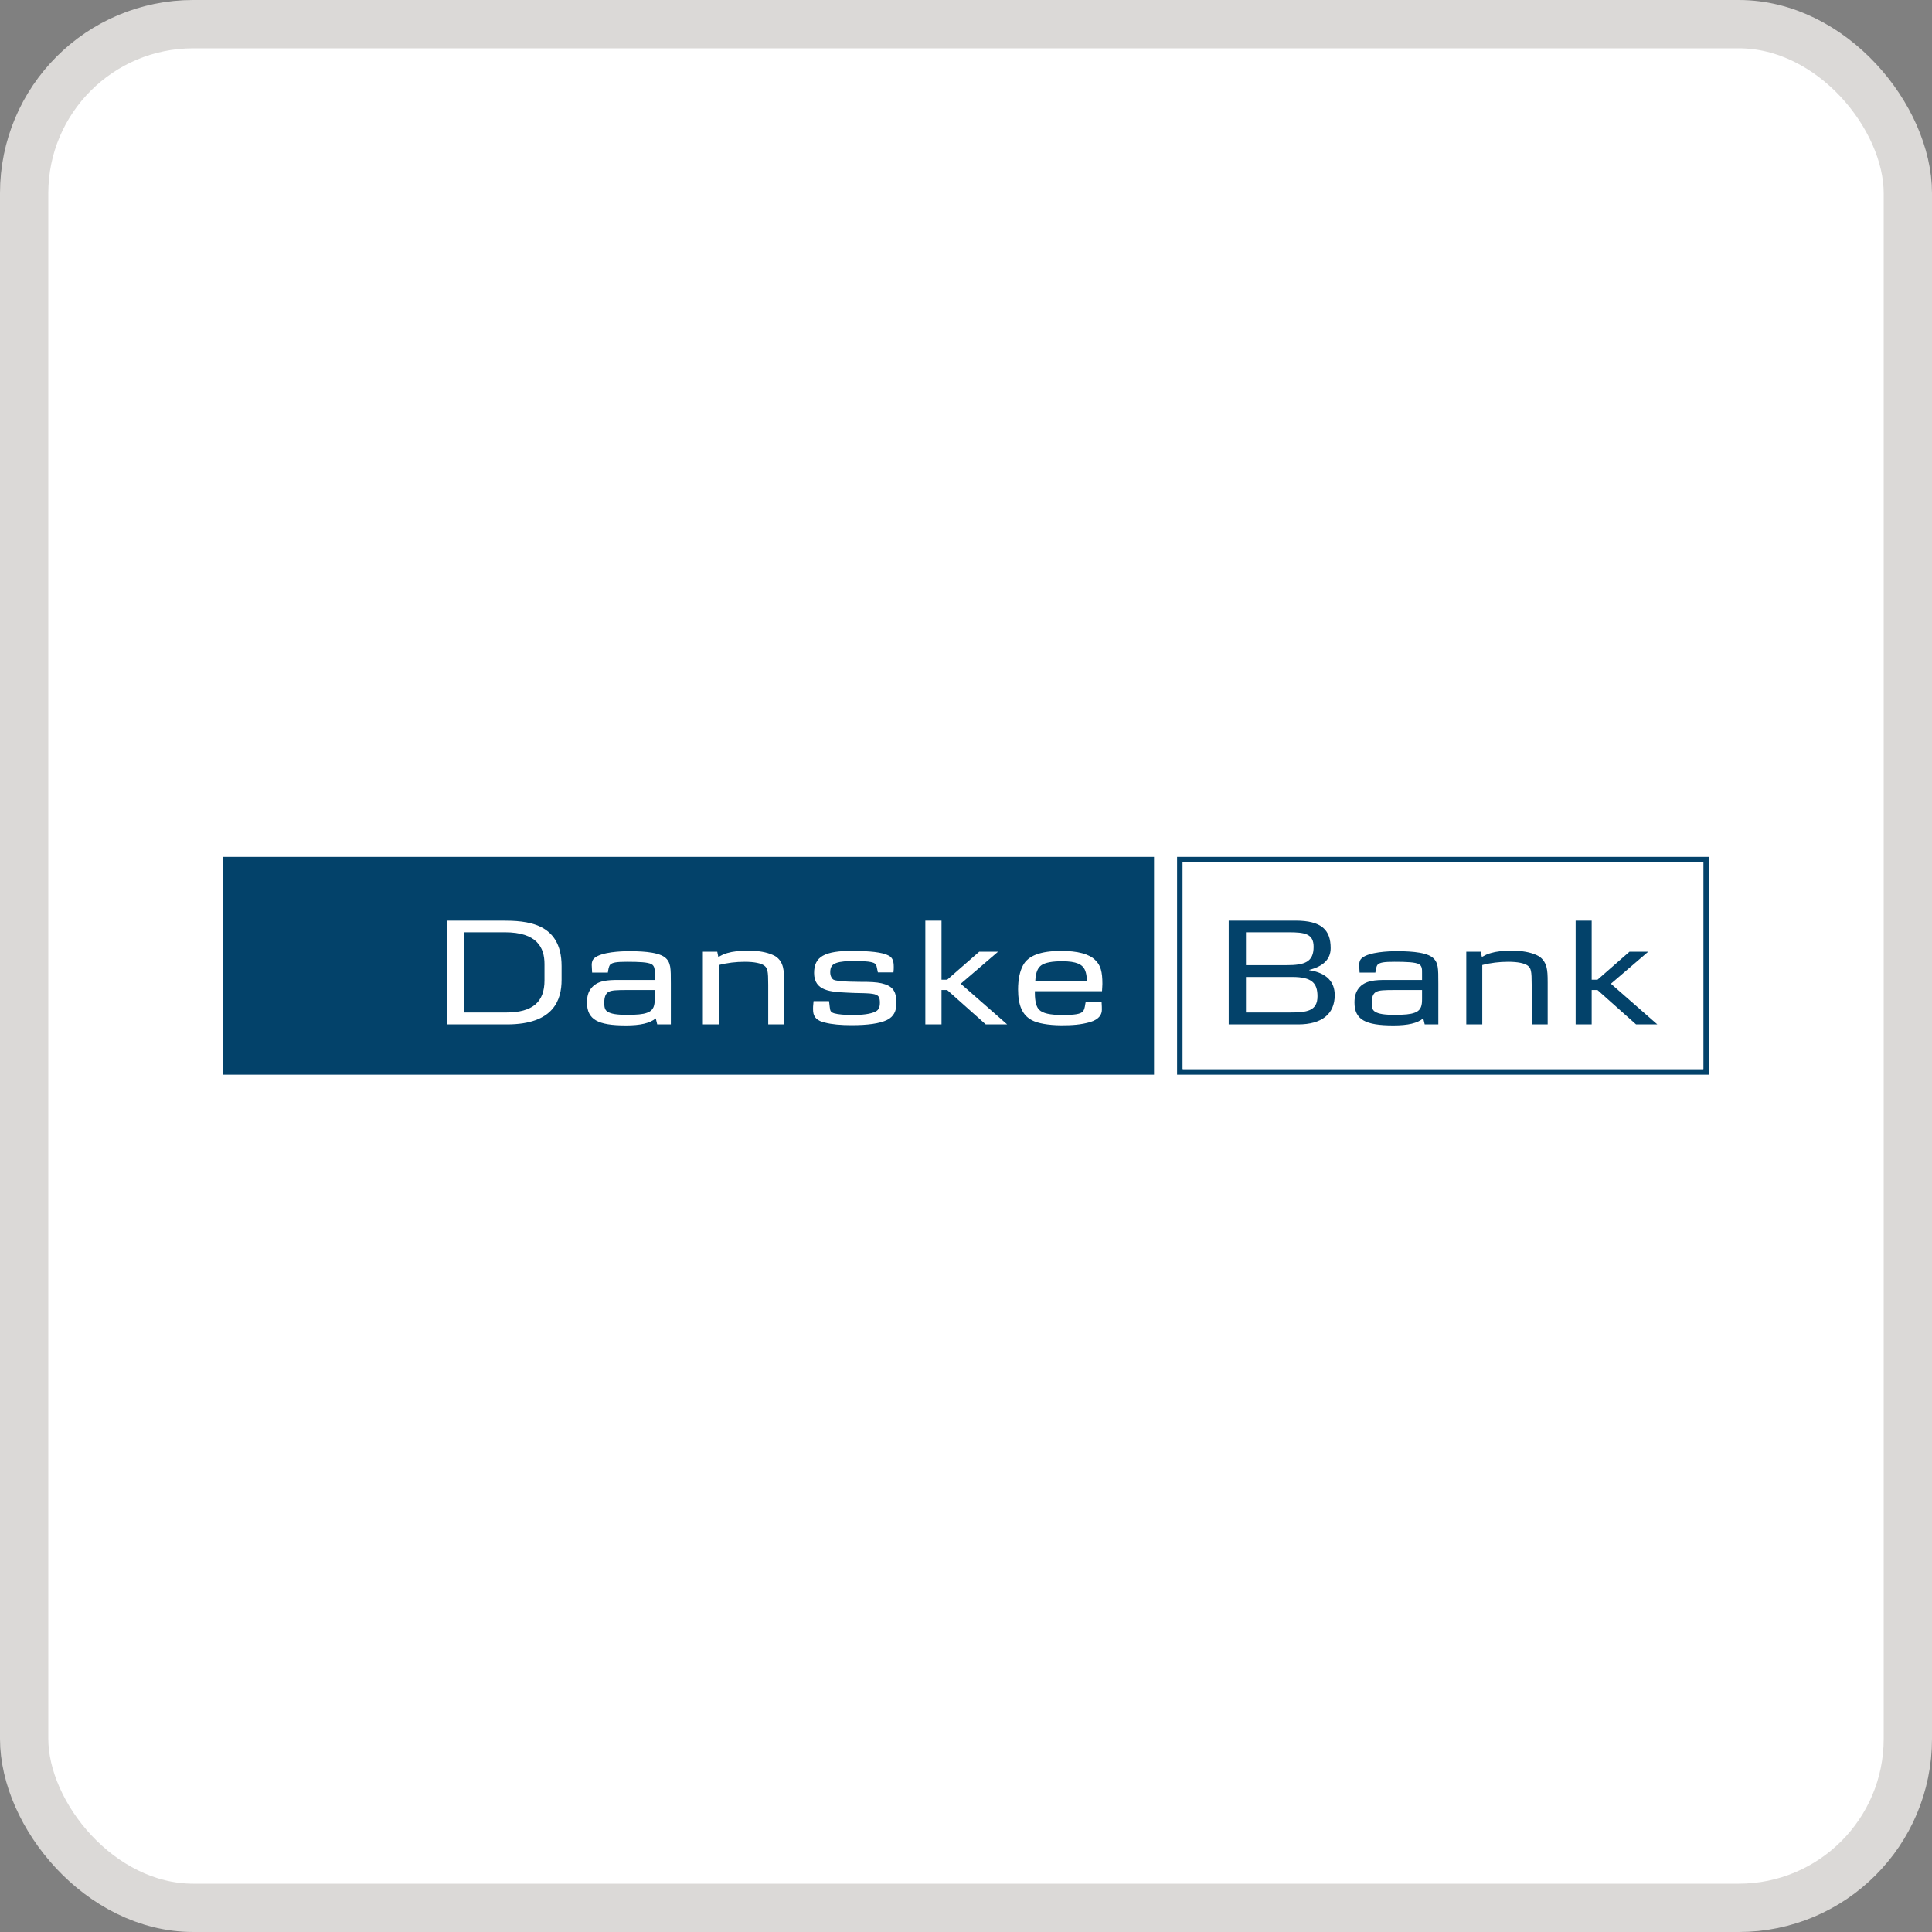 <svg width="40" height="40" viewBox="0 0 40 40" fill="none" xmlns="http://www.w3.org/2000/svg">
<rect x="0" y="0" width="40" height="40" fill="#808080" stroke="none"/>
<rect x="0.5" y="0.5" width="39" height="39" rx="3.5" fill="white"/>
<rect x="0.5" y="0.5" width="39" height="39" rx="3.5" stroke="#DBD9D7"/>
<g clip-path="url(#clip0_13202_9697)">
<path d="M35.385 17.741H24.37V22.25H35.385V17.741ZM35.266 17.854V22.134H24.487V17.854H35.266Z" fill="#03426A"/>
<path d="M4.617 22.25H23.893V17.741H4.617V22.25Z" fill="#03426A"/>
<path d="M35.266 17.854V22.134H24.487V17.854H35.266Z" fill="white"/>
<path d="M11.273 20.3C11.273 20.743 11.028 20.962 10.479 20.962H9.616V19.302H10.452C11.114 19.302 11.273 19.615 11.273 19.959V20.3ZM11.627 20.286V20.002C11.627 19.096 10.892 19.061 10.399 19.061H9.26V21.209H10.496C11.468 21.209 11.627 20.697 11.627 20.286Z" fill="white"/>
<path d="M13.555 20.678C13.555 20.803 13.543 20.916 13.396 20.968C13.309 21 13.187 21.011 12.981 21.011C12.775 21.011 12.652 20.992 12.58 20.946C12.53 20.916 12.51 20.868 12.51 20.765C12.51 20.635 12.543 20.562 12.607 20.532C12.671 20.503 12.752 20.497 13.003 20.497H13.555V20.678ZM13.889 21.209V20.365C13.889 20.205 13.889 20.094 13.875 20.013C13.858 19.929 13.83 19.87 13.761 19.818C13.599 19.697 13.204 19.694 13.008 19.694C12.861 19.694 12.46 19.71 12.312 19.832C12.262 19.872 12.251 19.921 12.251 19.98C12.251 20.018 12.257 20.07 12.259 20.137H12.585C12.591 20.099 12.599 20.008 12.635 19.97C12.68 19.929 12.755 19.913 12.978 19.913C13.234 19.913 13.412 19.921 13.488 19.962C13.557 19.999 13.555 20.081 13.555 20.143V20.289H12.802C12.599 20.289 12.365 20.294 12.237 20.465C12.178 20.538 12.153 20.633 12.153 20.754C12.153 21.111 12.379 21.23 12.958 21.23C13.259 21.23 13.457 21.184 13.577 21.084L13.607 21.209H13.889Z" fill="white"/>
<path d="M15.905 21.209V20.386C15.905 20.102 15.891 20.043 15.822 19.991C15.755 19.943 15.621 19.913 15.418 19.913C15.239 19.913 15.056 19.934 14.883 19.98V21.209H14.552V19.705H14.85L14.872 19.813C14.939 19.778 14.989 19.75 15.059 19.732C15.17 19.699 15.309 19.683 15.496 19.683C15.707 19.683 15.872 19.715 15.997 19.77C16.12 19.821 16.186 19.918 16.212 20.032C16.228 20.11 16.237 20.178 16.237 20.348V21.209H15.905Z" fill="white"/>
<path d="M18.365 21.117C18.211 21.192 17.961 21.225 17.635 21.225C17.409 21.225 17.223 21.209 17.078 21.171C16.922 21.136 16.844 21.065 16.835 20.936C16.83 20.868 16.835 20.808 16.844 20.727H17.164C17.175 20.803 17.175 20.827 17.178 20.843C17.189 20.914 17.184 20.952 17.27 20.979C17.354 21.003 17.487 21.014 17.657 21.014C17.869 21.014 18.017 20.992 18.114 20.949C18.184 20.919 18.217 20.865 18.217 20.762C18.217 20.643 18.192 20.595 18.064 20.576C18.025 20.568 17.986 20.568 17.944 20.565C17.922 20.562 17.849 20.562 17.732 20.559C17.677 20.559 17.613 20.554 17.537 20.551C17.206 20.535 16.855 20.522 16.855 20.145C16.855 19.805 17.07 19.686 17.66 19.686C17.81 19.686 17.994 19.697 18.106 19.71C18.234 19.726 18.331 19.748 18.401 19.786C18.479 19.829 18.504 19.897 18.504 20.016C18.504 20.048 18.504 20.081 18.498 20.132H18.175L18.161 20.064C18.145 19.983 18.139 19.967 18.111 19.948C18.064 19.913 17.922 19.897 17.721 19.897C17.521 19.897 17.407 19.905 17.315 19.937C17.228 19.967 17.189 20.021 17.189 20.129C17.189 20.202 17.217 20.256 17.253 20.281C17.34 20.332 17.796 20.327 17.952 20.329C18.119 20.332 18.228 20.346 18.323 20.378C18.493 20.435 18.56 20.543 18.56 20.762C18.56 20.938 18.501 21.049 18.365 21.117Z" fill="white"/>
<path d="M20.409 21.209L19.61 20.497H19.493V21.209H19.158V19.061H19.493V20.284H19.61L20.273 19.705H20.663L19.891 20.367L20.852 21.209H20.409Z" fill="white"/>
<path d="M22.501 20.311H21.434C21.445 20.121 21.487 20.037 21.562 19.983C21.64 19.929 21.782 19.902 21.991 19.902C22.281 19.902 22.417 19.964 22.467 20.094C22.487 20.148 22.501 20.2 22.501 20.311ZM22.807 20.738H22.479C22.467 20.784 22.462 20.9 22.417 20.944C22.367 20.992 22.267 21.014 21.999 21.014C21.735 21.014 21.59 20.979 21.515 20.906C21.459 20.852 21.426 20.738 21.426 20.562V20.522H22.816C22.818 20.448 22.824 20.43 22.824 20.37C22.824 20.121 22.788 19.983 22.676 19.878C22.551 19.751 22.309 19.688 21.974 19.688C21.548 19.688 21.286 19.783 21.178 19.991C21.114 20.11 21.078 20.278 21.078 20.486C21.078 20.814 21.167 21.019 21.364 21.122C21.487 21.187 21.699 21.225 21.969 21.228C22.194 21.228 22.375 21.217 22.573 21.16C22.765 21.101 22.813 20.995 22.813 20.906C22.813 20.884 22.813 20.811 22.807 20.738Z" fill="white"/>
<path d="M27.197 19.602C27.197 19.918 27.013 19.983 26.634 19.983H25.796V19.302H26.676C27.013 19.302 27.197 19.331 27.197 19.602ZM27.634 20.603C27.634 20.338 27.478 20.143 27.105 20.086V20.081C27.395 20.008 27.55 19.861 27.55 19.631C27.55 19.253 27.361 19.061 26.823 19.061H25.439V21.209H26.879C27.364 21.209 27.634 20.995 27.634 20.603ZM27.277 20.627C27.277 20.933 27.055 20.962 26.709 20.962H25.796V20.227H26.754C27.163 20.227 27.277 20.354 27.277 20.627Z" fill="#03426A"/>
<path d="M29.442 20.678C29.442 20.803 29.433 20.916 29.286 20.968C29.199 21 29.077 21.011 28.871 21.011C28.665 21.011 28.542 20.992 28.47 20.946C28.419 20.916 28.4 20.868 28.4 20.765C28.4 20.635 28.433 20.562 28.5 20.532C28.561 20.503 28.642 20.497 28.896 20.497H29.442V20.678ZM29.779 21.209V20.365C29.779 20.205 29.779 20.094 29.765 20.013C29.748 19.929 29.72 19.87 29.651 19.818C29.489 19.697 29.093 19.694 28.898 19.694C28.751 19.694 28.35 19.71 28.202 19.832C28.152 19.872 28.141 19.921 28.141 19.98C28.141 20.018 28.146 20.07 28.149 20.137H28.475C28.483 20.099 28.489 20.008 28.525 19.97C28.57 19.929 28.645 19.913 28.868 19.913C29.124 19.913 29.302 19.921 29.378 19.962C29.447 19.999 29.442 20.081 29.442 20.143V20.289H28.692C28.489 20.289 28.255 20.294 28.127 20.465C28.071 20.538 28.043 20.633 28.043 20.754C28.043 21.111 28.269 21.23 28.848 21.23C29.152 21.23 29.347 21.184 29.467 21.084L29.497 21.209H29.779Z" fill="#03426A"/>
<path d="M31.712 21.209V20.386C31.712 20.102 31.698 20.043 31.628 19.991C31.561 19.943 31.428 19.913 31.224 19.913C31.046 19.913 30.862 19.934 30.689 19.98V21.209H30.358V19.705H30.656L30.681 19.813C30.745 19.778 30.795 19.75 30.868 19.732C30.976 19.699 31.116 19.683 31.302 19.683C31.514 19.683 31.678 19.715 31.804 19.77C31.926 19.821 31.993 19.918 32.021 20.032C32.038 20.11 32.043 20.178 32.043 20.348V21.209H31.712Z" fill="#03426A"/>
<path d="M33.873 21.209L33.074 20.497H32.954V21.209H32.622V19.061H32.954V20.284H33.074L33.736 19.705H34.124L33.352 20.367L34.313 21.209H33.873Z" fill="#03426A"/>
</g>
<defs>
<clipPath id="clip0_13202_9697">
<rect width="32" height="4.923" fill="white" transform="translate(4 17.54)"/>
</clipPath>
</defs>
</svg>
